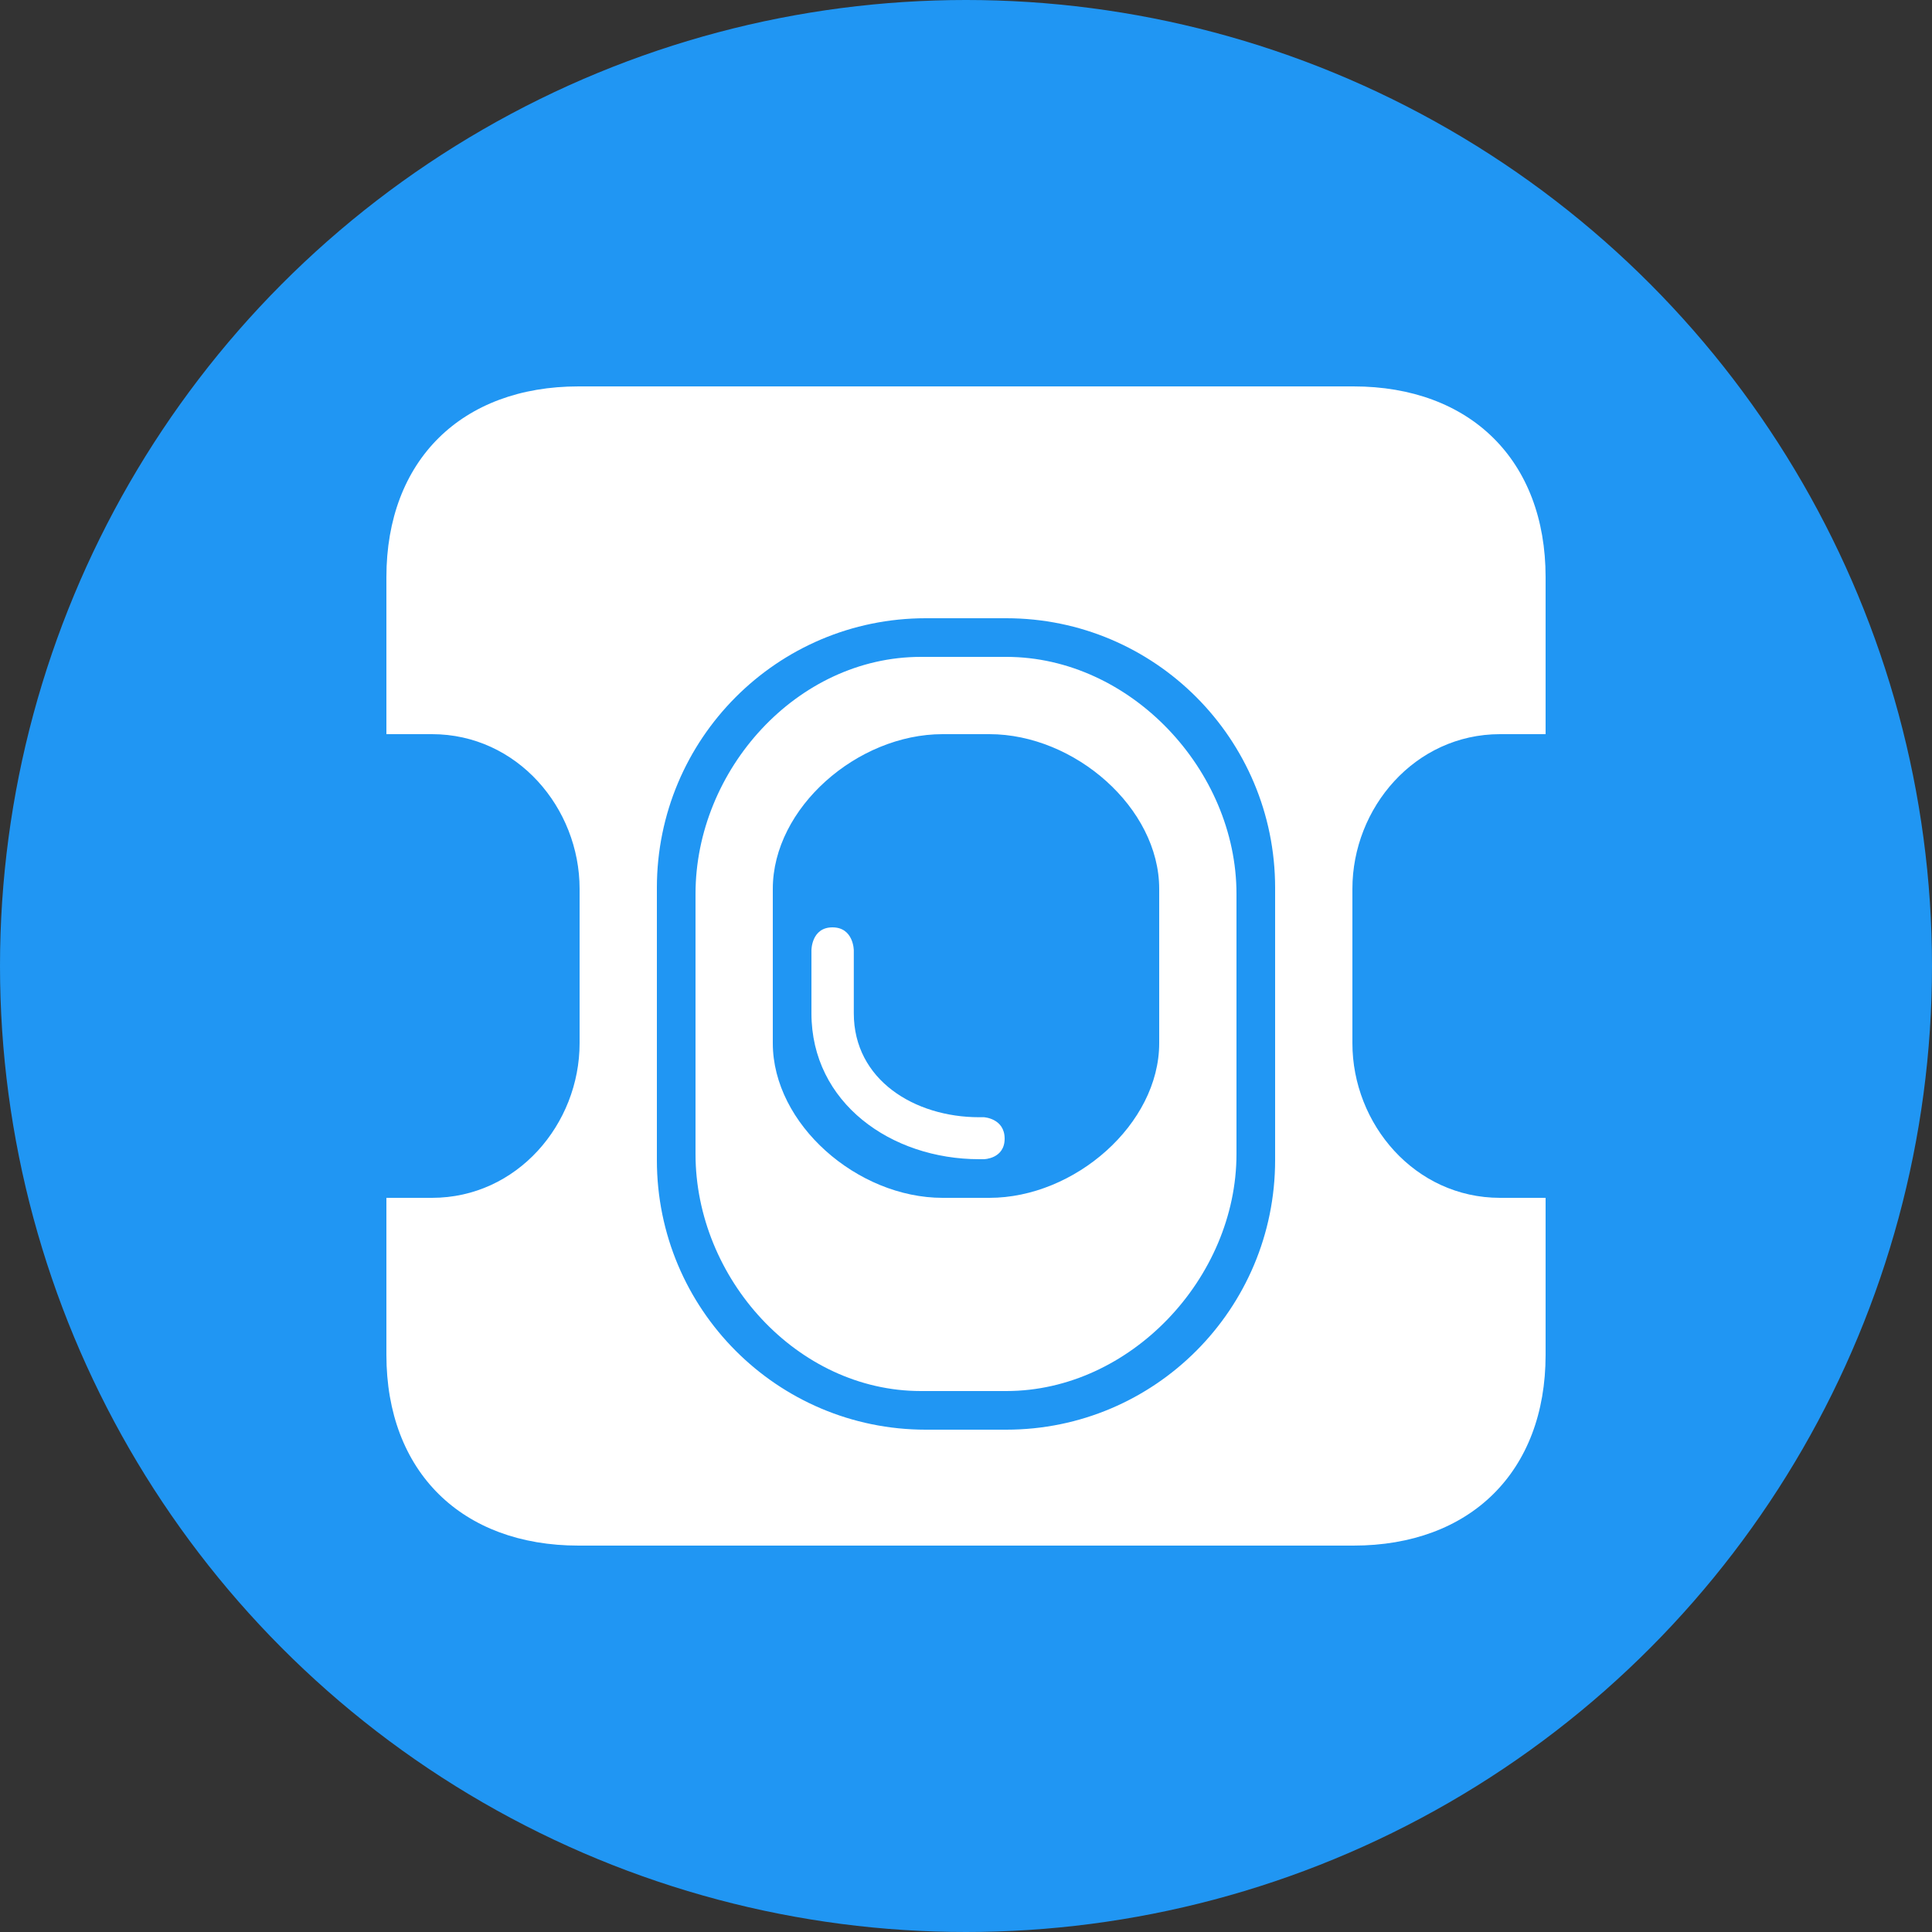 <svg xmlns="http://www.w3.org/2000/svg" width="80" height="80" xmlns:xlink="http://www.w3.org/1999/xlink"><rect width="100%" height="100%" fill="#333333" stroke="none"/><defs><circle id="a" cx="40" cy="40" r="40"/></defs><g fill="none"><use fill="#2096F3" xlink:href="#a"/><g fill="#FFF"><path d="M52.8 48.037c0 6.166-4.984 11.163-11.134 11.163h-3.332c-6.15 0-11.134-4.997-11.134-11.163v-11.274c0-6.166 4.984-11.163 11.134-11.163h3.332c6.15 0 11.134 4.997 11.134 11.163v11.274zm9.314-17.637h1.886v-6.5c0-4.84-3.118-7.9-7.958-7.9h-32.084c-4.84 0-7.958 3.06-7.958 7.9v6.5h1.886c3.524 0 6.114 3.05 6.114 6.406v6.388c0 3.356-2.59 6.406-6.114 6.406h-1.886v6.5c0 4.84 3.118 7.9 7.958 7.9h32.084c4.84 0 7.958-3.06 7.958-7.9v-6.5h-1.886c-3.524 0-6.114-3.05-6.114-6.406v-6.388c0-3.356 2.59-6.406 6.114-6.406zM48 43.194c0 3.356-3.504 6.406-7.03 6.406h-1.941c-3.525 0-7.029-3.05-7.029-6.406v-6.388c0-3.356 3.504-6.406 7.029-6.406h1.94c3.527 0 7.031 3.05 7.031 6.406v6.388zm-6.331-15.994h-3.539c-5.13 0-9.33 4.682-9.33 9.814v10.772c0 5.132 4.2 9.814 9.331 9.814h3.538c5.131 0 9.531-4.682 9.531-9.814v-10.772c0-5.132-4.4-9.814-9.531-9.814zM40.742 46.262h-.196c-2.679 0-5.192-1.548-5.192-4.304v-2.604s-.004-.954-.884-.954c-.876 0-.87.954-.87.954v2.603c0 3.712 3.302 6.043 6.946 6.043h.196s.858-.014.858-.851c0-.842-.858-.887-.858-.887"/></g></g></svg>
